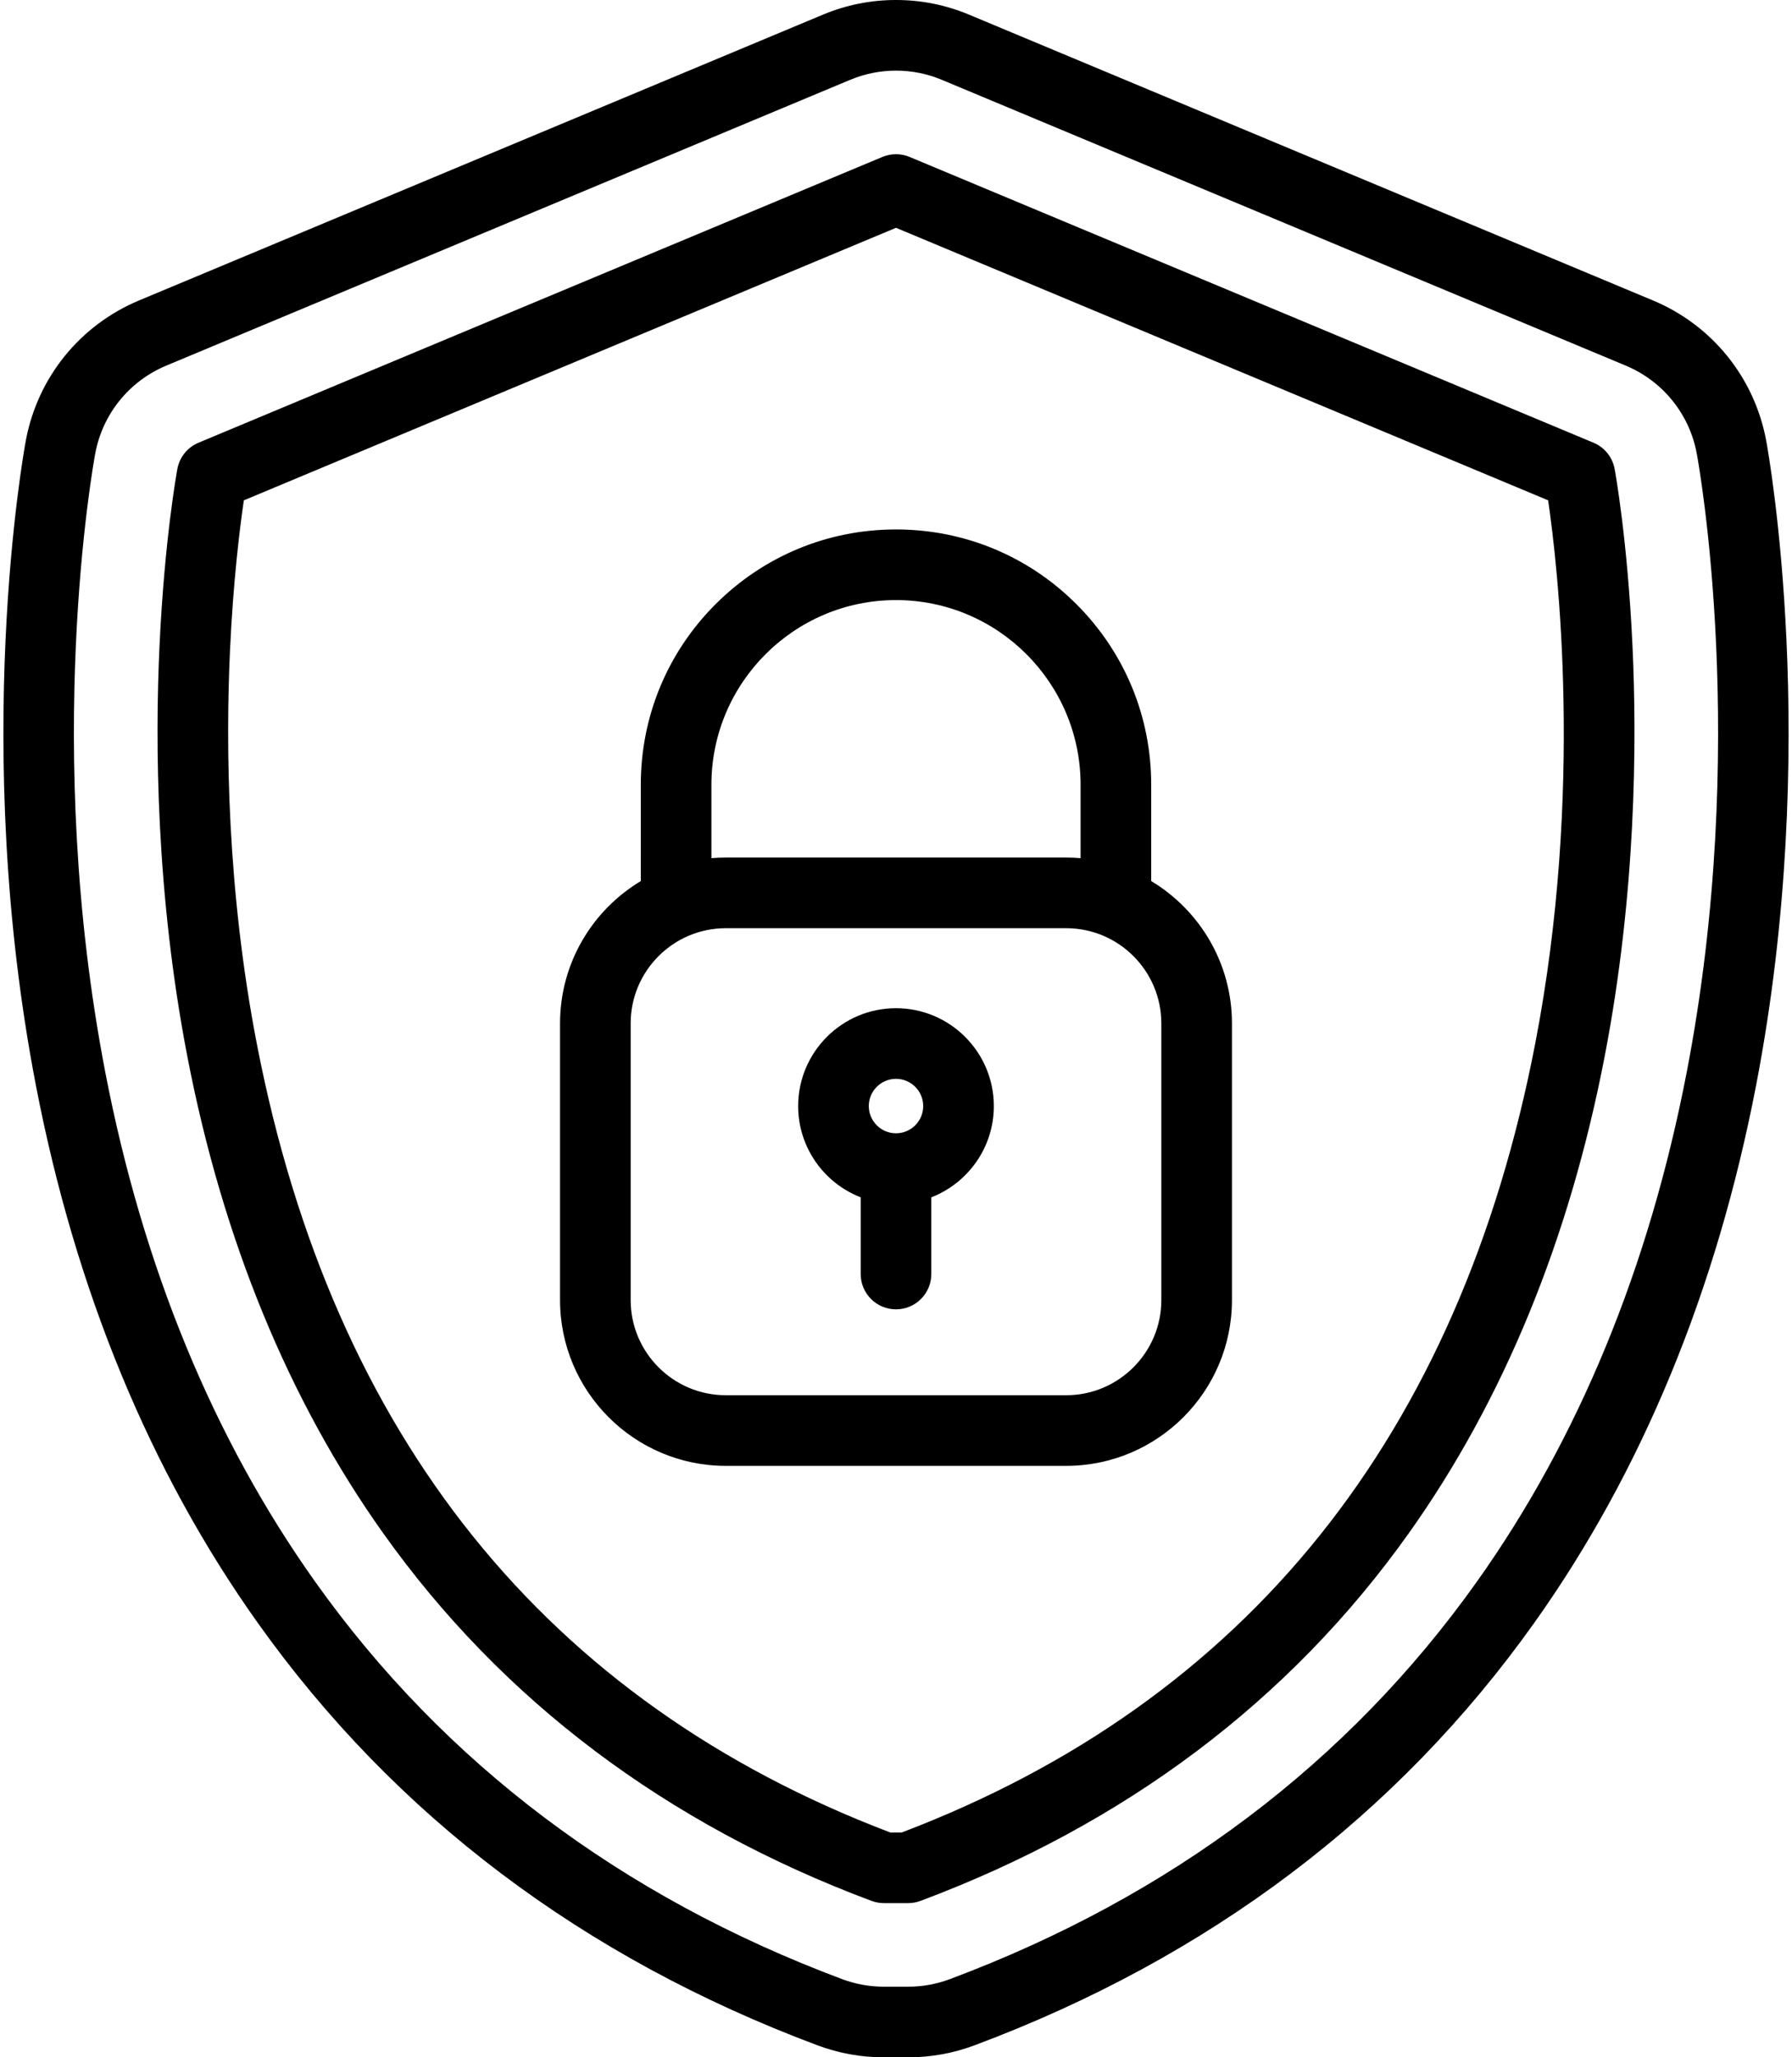 <?xml version="1.0" encoding="UTF-8"?>
<svg viewBox="0 0 406 466" version="1.1" xmlns="http://www.w3.org/2000/svg" xmlns:xlink="http://www.w3.org/1999/xlink">
    <title>Combined Shape</title>
    <g id="Page-1" stroke="none" stroke-width="1" fill="none" fill-rule="evenodd">
        <g id="cyber-security" transform="translate(-53, -23)" fill="currentColor" fill-rule="nonzero">
            <path d="M256,23 C261.712,23 267.279,24.116 272.549,26.318 L427.497,91.052 C440.918,96.659 450.512,108.545 453.161,122.847 C453.678,125.641 465.656,192.151 450.863,268.863 C441.894,315.376 424.984,356.331 400.603,390.592 C369.556,434.221 326.892,466.414 273.797,486.278 C268.969,488.084 263.909,489 258.755,489 L253.245,489 C248.092,489 243.031,488.084 238.203,486.278 C185.107,466.414 142.444,434.221 111.397,390.592 C87.016,356.332 70.105,315.376 61.136,268.863 C46.343,192.143 58.322,125.641 58.839,122.847 C61.488,108.545 71.082,96.659 84.503,91.052 L239.451,26.318 C244.721,24.116 250.289,23 256,23 Z M256,39 C252.417,39 248.924,39.7 245.619,41.081 L90.671,105.815 C82.251,109.332 76.233,116.788 74.572,125.76 C74.077,128.432 62.619,192.049 76.847,265.834 C85.379,310.081 101.389,348.934 124.433,381.315 C153.595,422.295 193.759,452.567 243.809,471.293 C246.837,472.425 250.012,473 253.245,473 L258.755,473 C261.988,473 265.163,472.425 268.191,471.292 C318.241,452.567 358.405,422.295 387.567,381.315 C410.611,348.935 426.621,310.081 435.153,265.833 C449.38,192.057 437.923,128.432 437.428,125.76 C435.767,116.788 429.748,109.332 421.329,105.815 L266.381,41.081 C263.076,39.7 259.583,39 256,39 Z M259.084,58.549 L414.031,123.282 C416.524,124.324 418.322,126.552 418.814,129.208 C418.932,129.846 421.724,145.128 422.856,169.208 C423.897,191.37 423.651,225.5 416.565,262.249 C408.55,303.816 393.604,340.183 372.143,370.339 C345.211,408.185 308.005,436.185 261.557,453.562 C260.661,453.898 259.712,454.07 258.755,454.07 L253.245,454.07 C252.288,454.07 251.339,453.897 250.442,453.562 C203.995,436.185 166.788,408.185 139.856,370.339 C118.396,340.183 103.45,303.816 95.435,262.249 C88.349,225.501 88.103,191.37 89.144,169.208 C90.275,145.128 93.067,129.846 93.186,129.208 C93.677,126.552 95.476,124.323 97.968,123.282 L252.916,58.549 C254.889,57.724 257.11,57.724 259.084,58.549 Z M256,74.6 L108.247,136.328 C107.363,142.338 105.837,154.444 105.104,170.444 C104.129,191.744 104.401,224.518 111.236,259.688 C128.481,348.422 176.742,408.428 254.704,438.07 L257.296,438.07 C335.401,408.373 383.695,348.209 400.854,259.22 C411.858,202.157 405.899,151.008 403.75,136.327 L256,74.6 Z M256,142.924 C271.444,142.924 285.964,148.938 296.884,159.858 C307.805,170.779 313.819,185.298 313.819,200.743 L313.819,222.571 C324.77,229.14 332.115,241.131 332.115,254.805 L332.115,317.47 C332.115,338.181 315.267,355.03 294.558,355.03 L217.442,355.03 C196.733,355.03 179.885,338.181 179.885,317.47 L179.885,254.805 C179.885,241.131 187.229,229.14 198.18,222.571 L198.181,200.743 C198.181,185.298 204.196,170.779 215.116,159.858 C226.036,148.938 240.556,142.924 256,142.924 Z M294.558,233.245 L217.442,233.245 C205.556,233.245 195.885,242.917 195.885,254.805 L195.885,317.47 C195.885,329.358 205.556,339.03 217.442,339.03 L294.558,339.03 C306.444,339.03 316.115,329.358 316.115,317.47 L316.115,254.805 C316.115,242.917 306.444,233.245 294.558,233.245 Z M256,251.365 C268.222,251.365 278.165,261.309 278.165,273.533 C278.165,282.935 272.28,290.989 264,294.204 L264,311.575 C264,315.993 260.418,319.575 256,319.575 C251.582,319.575 248,315.993 248,311.575 L248,294.204 C239.72,290.989 233.835,282.935 233.835,273.533 C233.835,261.309 243.778,251.365 256,251.365 Z M256,267.365 C252.601,267.365 249.835,270.132 249.835,273.533 C249.835,276.932 252.601,279.697 256,279.697 C259.399,279.697 262.165,276.932 262.165,273.533 C262.165,270.132 259.399,267.365 256,267.365 Z M256,158.924 C232.941,158.924 214.181,177.684 214.181,200.743 L214.181,217.385 C215.256,217.292 216.344,217.245 217.442,217.245 L294.558,217.245 C295.656,217.245 296.744,217.292 297.819,217.385 L297.819,200.743 C297.819,177.684 279.059,158.924 256,158.924 Z" id="Combined-Shape"></path>
        </g>
    </g>
</svg>